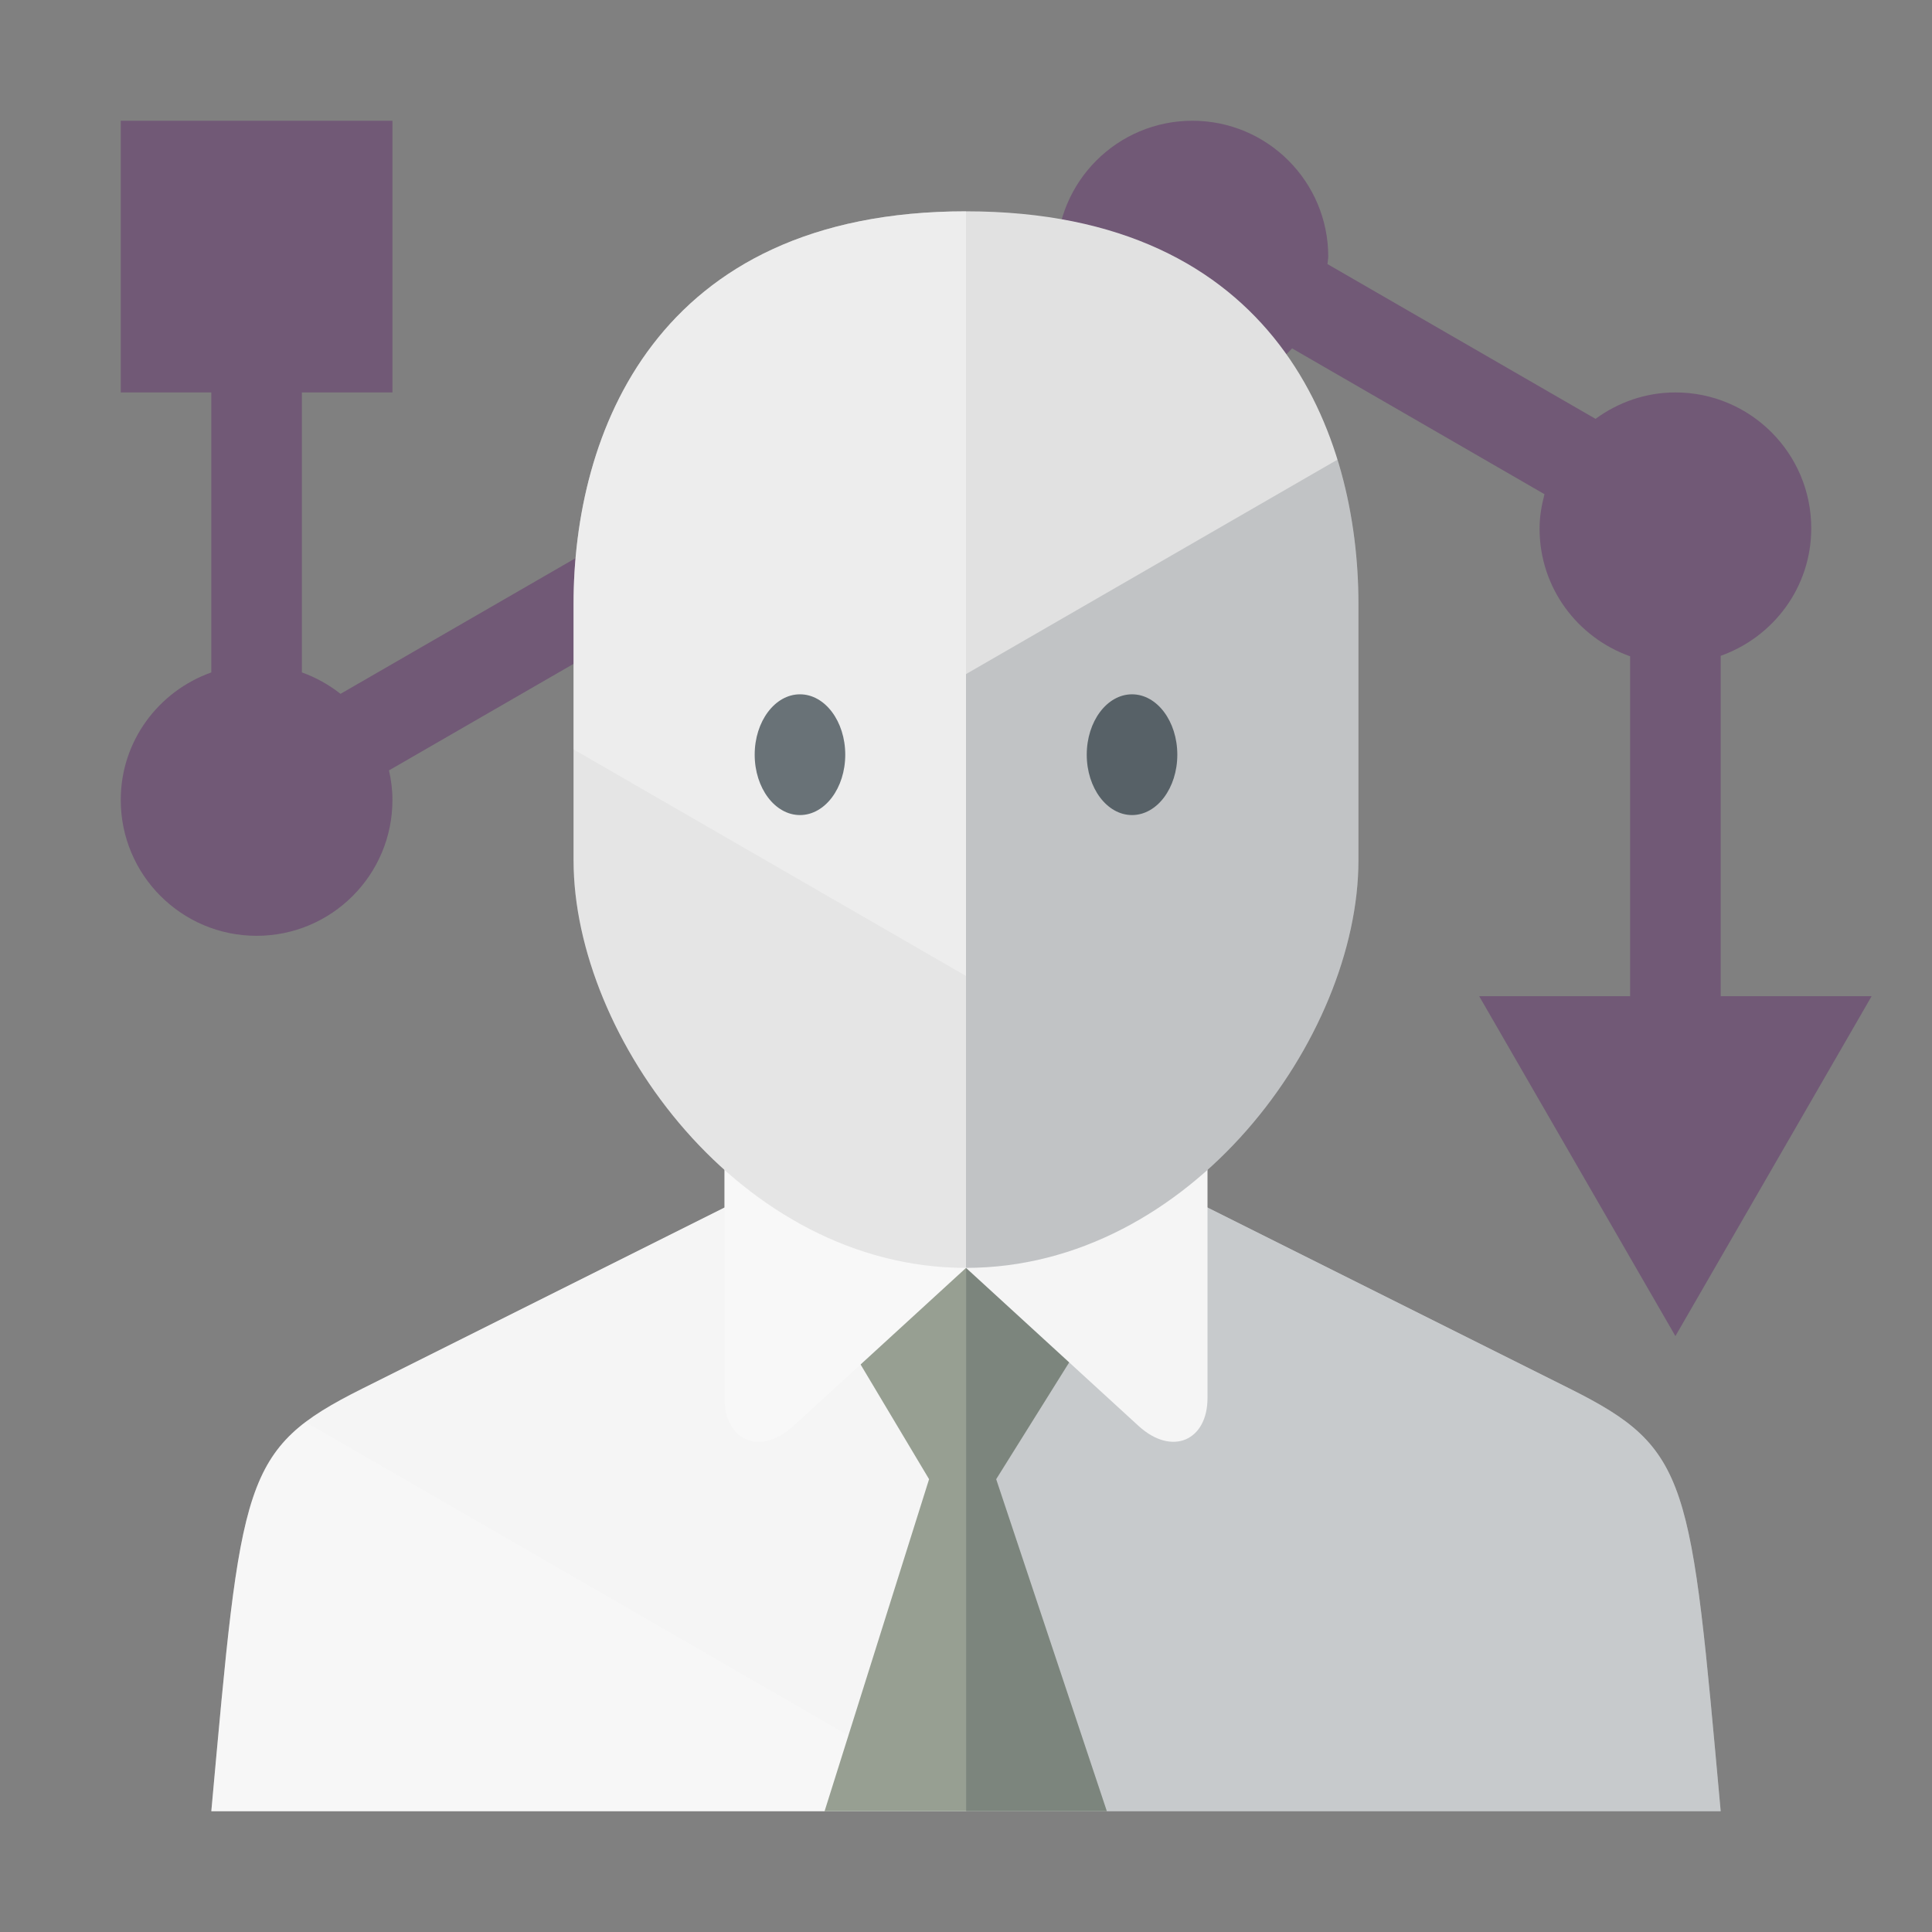 <svg xmlns="http://www.w3.org/2000/svg" width="32" height="32" viewBox="0 0 64 64" id="svgid2" repair="1" xmlns:xlink="http://www.w3.org/1999/xlink"><rect x="0" y="0" width="64" height="64" fill="#808080" stroke="none"/><path fill="rgb(113, 89, 118)" d="M57 33V21.725c1.744-.62 3-2.268 3-4.225 0-2.485-2.015-4.5-4.5-4.5-.992 0-1.9.33-2.646.875l-8.88-5.127c.005-.083.026-.163.026-.248C44 6.015 41.985 4 39.5 4S35 6.015 35 8.5c0 .256.034.503.075.747L11.28 22.985c-.384-.303-.812-.543-1.28-.71V13h3V4H4v9h3v9.275c-1.744.62-3 2.268-3 4.225C4 28.985 6.015 31 8.5 31s4.5-2.015 4.5-4.5c0-.337-.043-.663-.114-.98L36.54 11.866c.793.698 1.82 1.135 2.96 1.135 1.31 0 2.48-.57 3.303-1.46l8.36 4.83c-.096.37-.163.74-.163 1.14 0 1.96 1.256 3.61 3 4.23V33h-5l6.5 11.26L62 33h-5z" class="st0" coriginal="rgb(224,163,10)" colortype="19" awdzp="19" style="fill: rgb(113, 89, 118);"></path><defs><path id="MTBteHkzODIxMDAwMDAwMDAwMHh6czk3" d="M26 39l-14 7c-4 2-4 3-5 14h50c-1-11-1-12-5-14l-14-7H26z"></path></defs><use fill="rgb(245, 245, 245)" fill-rule="evenodd" xlink:href="#MTBteHkzODIxMDAwMDAwMDAwMHh6czk3" overflow="visible" clip-rule="evenodd" coriginal="rgb(222,220,217)" colortype="2" awdzp="2" style="fill: rgb(245, 245, 245);"></use><clipPath id="MTBteHk5NzIxMDAwMDAwMDAwMHh6czkwMw"><use xlink:href="#MTBteHkzODIxMDAwMDAwMDAwMHh6czk3" overflow="visible"></use></clipPath><g class="st7" clip-path="url(#MTBteHk5NzIxMDAwMDAwMDAwMHh6czkwMw)"><path fill="rgb(255, 255, 255)" d="M32.084 61H7l.084-18.533.97 3.447L32.12 59.808" class="st9 st10" opacity=".2" coriginal="rgb(255,255,255)" colortype="0" awdzp="0" style="fill: rgb(255, 255, 255);"></path><path fill="rgb(151, 159, 146)" fill-rule="evenodd" d="M27 61l3.777-12L26 41h12l-5 8 4 12H27z" class="st2" clip-rule="evenodd" coriginal="rgb(117,162,216)" colortype="14" awdzp="14" style="fill: rgb(151, 159, 146);"></path><path fill="rgb(17, 32, 40)" fill-rule="evenodd" d="M32.005 35.625h25.933v25.75H32.005z" class="st11" opacity=".2" clip-rule="evenodd" coriginal="rgb(35,31,32)" colortype="37" awdzp="37" style="fill: rgb(17, 32, 40);"></path></g><g fill-rule="evenodd" clip-rule="evenodd"><path fill="rgb(245, 245, 245)" d="M24 46.313c0 1.407 1.175 1.938 2.287.92C29.047 44.703 32 42 32 42v-3.5h-8v7.813z" class="st5" coriginal="rgb(222,220,217)" colortype="2" awdzp="2" style="fill: rgb(245, 245, 245);"></path><path fill="rgb(255, 255, 255)" d="M24 46.313c0 1.407 1.175 1.938 2.287.92C29.047 44.703 32 42 32 42v-3.5h-8v7.813z" class="st4" opacity=".3" coriginal="rgb(255,255,255)" colortype="0" awdzp="0" style="fill: rgb(255, 255, 255);"></path><path fill="rgb(245, 245, 245)" d="M40 46.313c0 1.407-1.175 1.938-2.287.92C34.953 44.703 32 42 32 42v-3.5h8v7.813z" class="st5" coriginal="rgb(222,220,217)" colortype="2" awdzp="2" style="fill: rgb(245, 245, 245);"></path></g><defs><path id="MTBteHk0NDUxMDAwMDAwMDAwMHh6czM2OQ" d="M32 7c10.344 0 13 7.442 13 13v8.5C45 34.362 39.448 42 32 42s-13-7.637-13-13.5V20c0-5.558 2.655-13 13-13z"></path></defs><use fill="rgb(225, 225, 225)" fill-rule="evenodd" xlink:href="#MTBteHk0NDUxMDAwMDAwMDAwMHh6czM2OQ" class="stshockcolor" data-st="fill:#85DED8;;overflow:visible;fill-rule:evenodd;clip-rule:evenodd;" overflow="visible" clip-rule="evenodd" coriginal="rgb(133,222,216)" colortype="6" awdzp="6" style="fill: rgb(225, 225, 225);"></use><clipPath id="MTBteHkzMDgxMDAwMDAwMDAwMHh6czI4Ng"><use xlink:href="#MTBteHk0NDUxMDAwMDAwMDAwMHh6czM2OQ" overflow="visible"></use></clipPath><g class="st8" clip-path="url(#MTBteHkzMDgxMDAwMDAwMDAwMHh6czI4Ng)"><path fill="rgb(255, 255, 255)" d="M19 7h13v35H19z" class="st6" opacity=".15" coriginal="rgb(255,255,255)" colortype="0" awdzp="0" style="fill: rgb(255, 255, 255);"></path><path fill="rgb(17, 32, 40)" d="M45.425 14.58L32 22.33V42h14" class="st1" opacity=".15" coriginal="rgb(35,31,32)" colortype="37" awdzp="37" style="fill: rgb(17, 32, 40);"></path><path fill="rgb(255, 255, 255)" d="M32 22.33V7H19v17.825l13 7.505" class="st3" opacity=".3" coriginal="rgb(255,255,255)" colortype="0" awdzp="0" style="fill: rgb(255, 255, 255);"></path><ellipse cx="26.5" cy="25" fill="rgb(17, 32, 40)" fill-opacity=".6" class="st12" rx="1.5" ry="2" coriginal="rgb(35,31,32)" colortype="37" awdzp="37" style="fill: rgb(17, 32, 40);"></ellipse><ellipse cx="37.5" cy="25" fill="rgb(17, 32, 40)" fill-opacity=".6" class="st12" rx="1.5" ry="2" coriginal="rgb(35,31,32)" colortype="37" awdzp="37" style="fill: rgb(17, 32, 40);"></ellipse></g></svg>